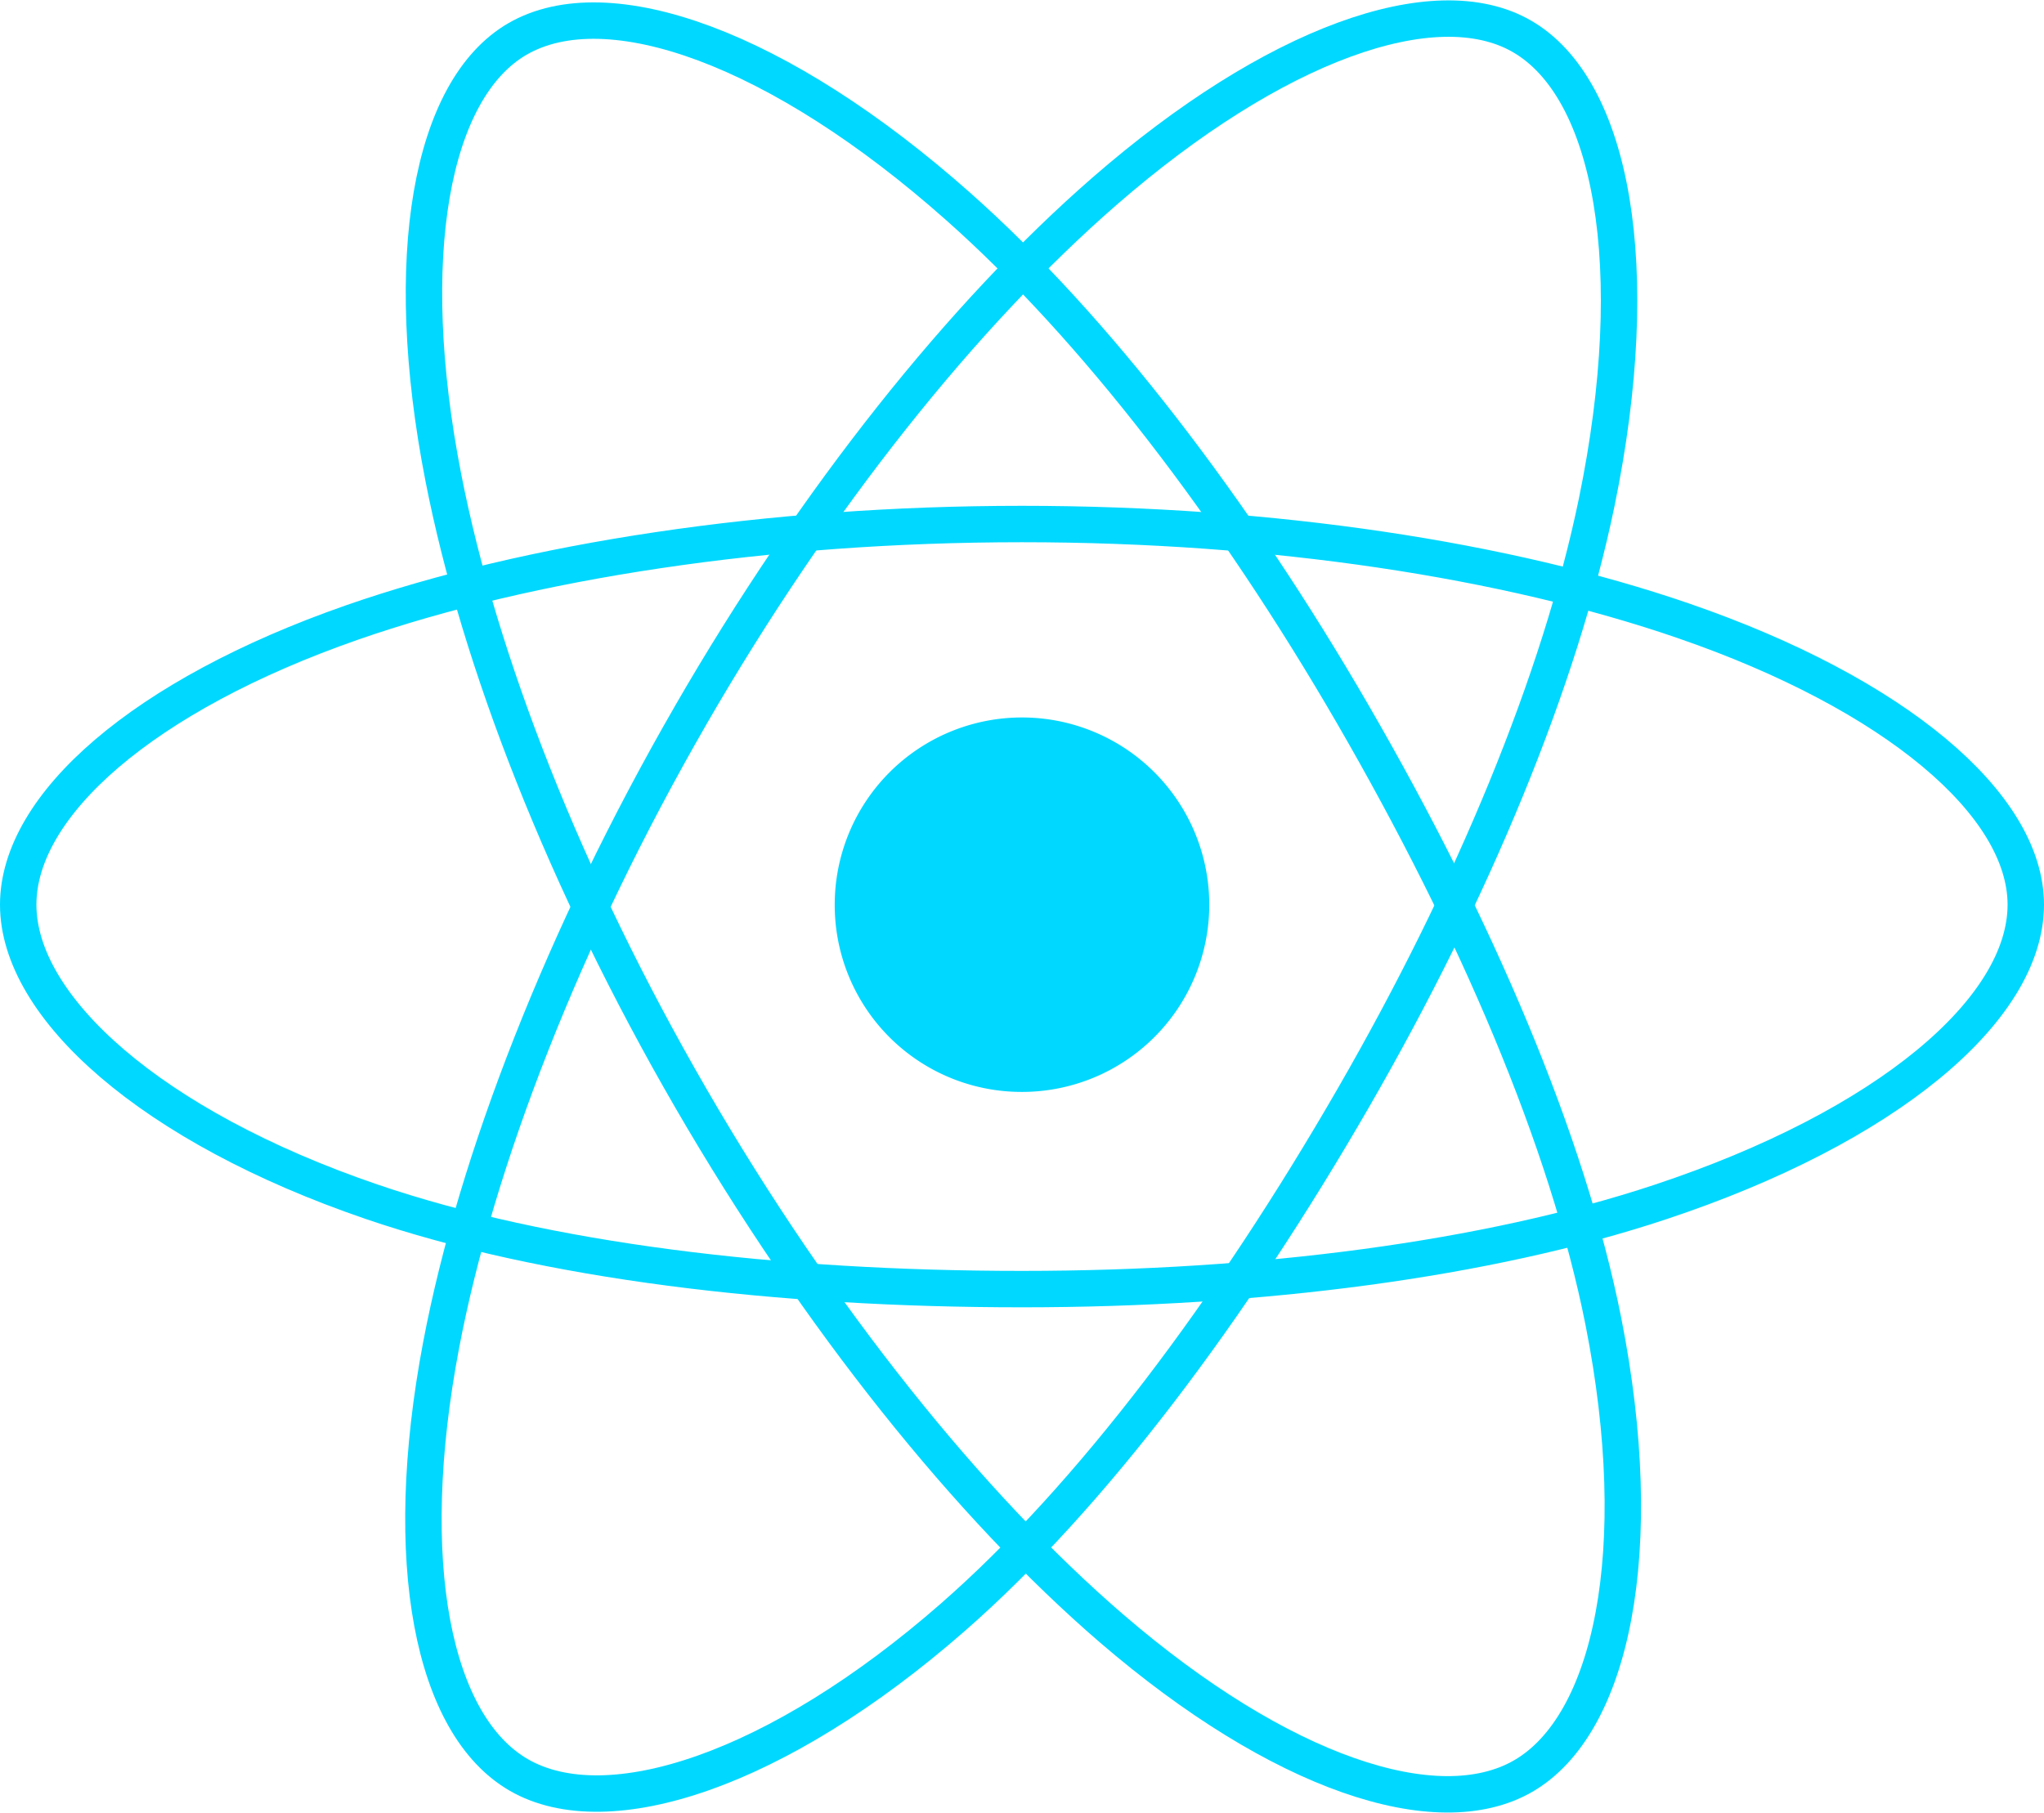 <svg xmlns="http://www.w3.org/2000/svg" width="153.428" height="136.115" viewBox="0 0 153.428 136.115">
  <g id="react-native" transform="translate(1.367 1.396)">
    <path id="Path_21961" data-name="Path 21961" d="M24.918,35.39A14.057,14.057,0,1,1,38.975,49.447,14.027,14.027,0,0,1,24.918,35.39Z" transform="translate(36.372 31.139)" fill="#00d8ff" fill-rule="evenodd"/>
    <g id="Group_65422" data-name="Group 65422" transform="translate(0 0)">
      <path id="Path_21962" data-name="Path 21962" d="M75.347,15.428c18.873,0,36.405,2.708,49.626,7.258,15.929,5.483,25.721,13.8,25.721,21.323,0,7.846-10.38,16.674-27.484,22.341-12.93,4.287-29.949,6.521-47.865,6.521-18.369,0-35.764-2.1-48.839-6.567C9.962,60.646,0,51.7,0,44.009,0,36.544,9.352,28.3,25.054,22.822,38.324,18.2,56.289,15.428,75.347,15.428Z" transform="translate(0 22.52)" fill="none" stroke="#00d8ff" stroke-linecap="round" stroke-linejoin="round" stroke-width="2.734" fill-rule="evenodd"/>
      <path id="Path_21963" data-name="Path 21963" d="M32.415,52.322c9.43-16.349,20.533-30.185,31.08-39.364C76.2,1.9,88.3-2.432,94.817,1.328c6.794,3.918,9.258,17.321,5.623,34.969-2.747,13.344-9.312,29.2-18.263,44.722C73,96.931,62.492,110.951,52.09,120.044c-13.164,11.509-25.89,15.673-32.556,11.829-6.466-3.726-8.941-15.948-5.837-32.288,2.622-13.806,9.2-30.751,18.718-47.26Z" transform="translate(18.05 0)" fill="none" stroke="#00d8ff" stroke-linecap="round" stroke-linejoin="round" stroke-width="2.734" fill-rule="evenodd"/>
      <path id="Path_21964" data-name="Path 21964" d="M32.416,80.968C22.962,64.639,16.522,48.1,13.839,34.382,10.6,17.851,12.892,5.213,19.4,1.44c6.789-3.931,19.631.63,33.1,12.593C62.695,23.078,73.156,36.685,82.131,52.19c9.2,15.9,16.1,32,18.784,45.555C104.31,114.9,101.56,128,94.9,131.859c-6.462,3.741-18.283-.219-30.891-11.068C53.363,111.628,41.967,97.463,32.416,80.968Z" transform="translate(18.075 0.09)" fill="none" stroke="#00d8ff" stroke-linecap="round" stroke-linejoin="round" stroke-width="2.734" fill-rule="evenodd"/>
    </g>
  </g>
</svg>
